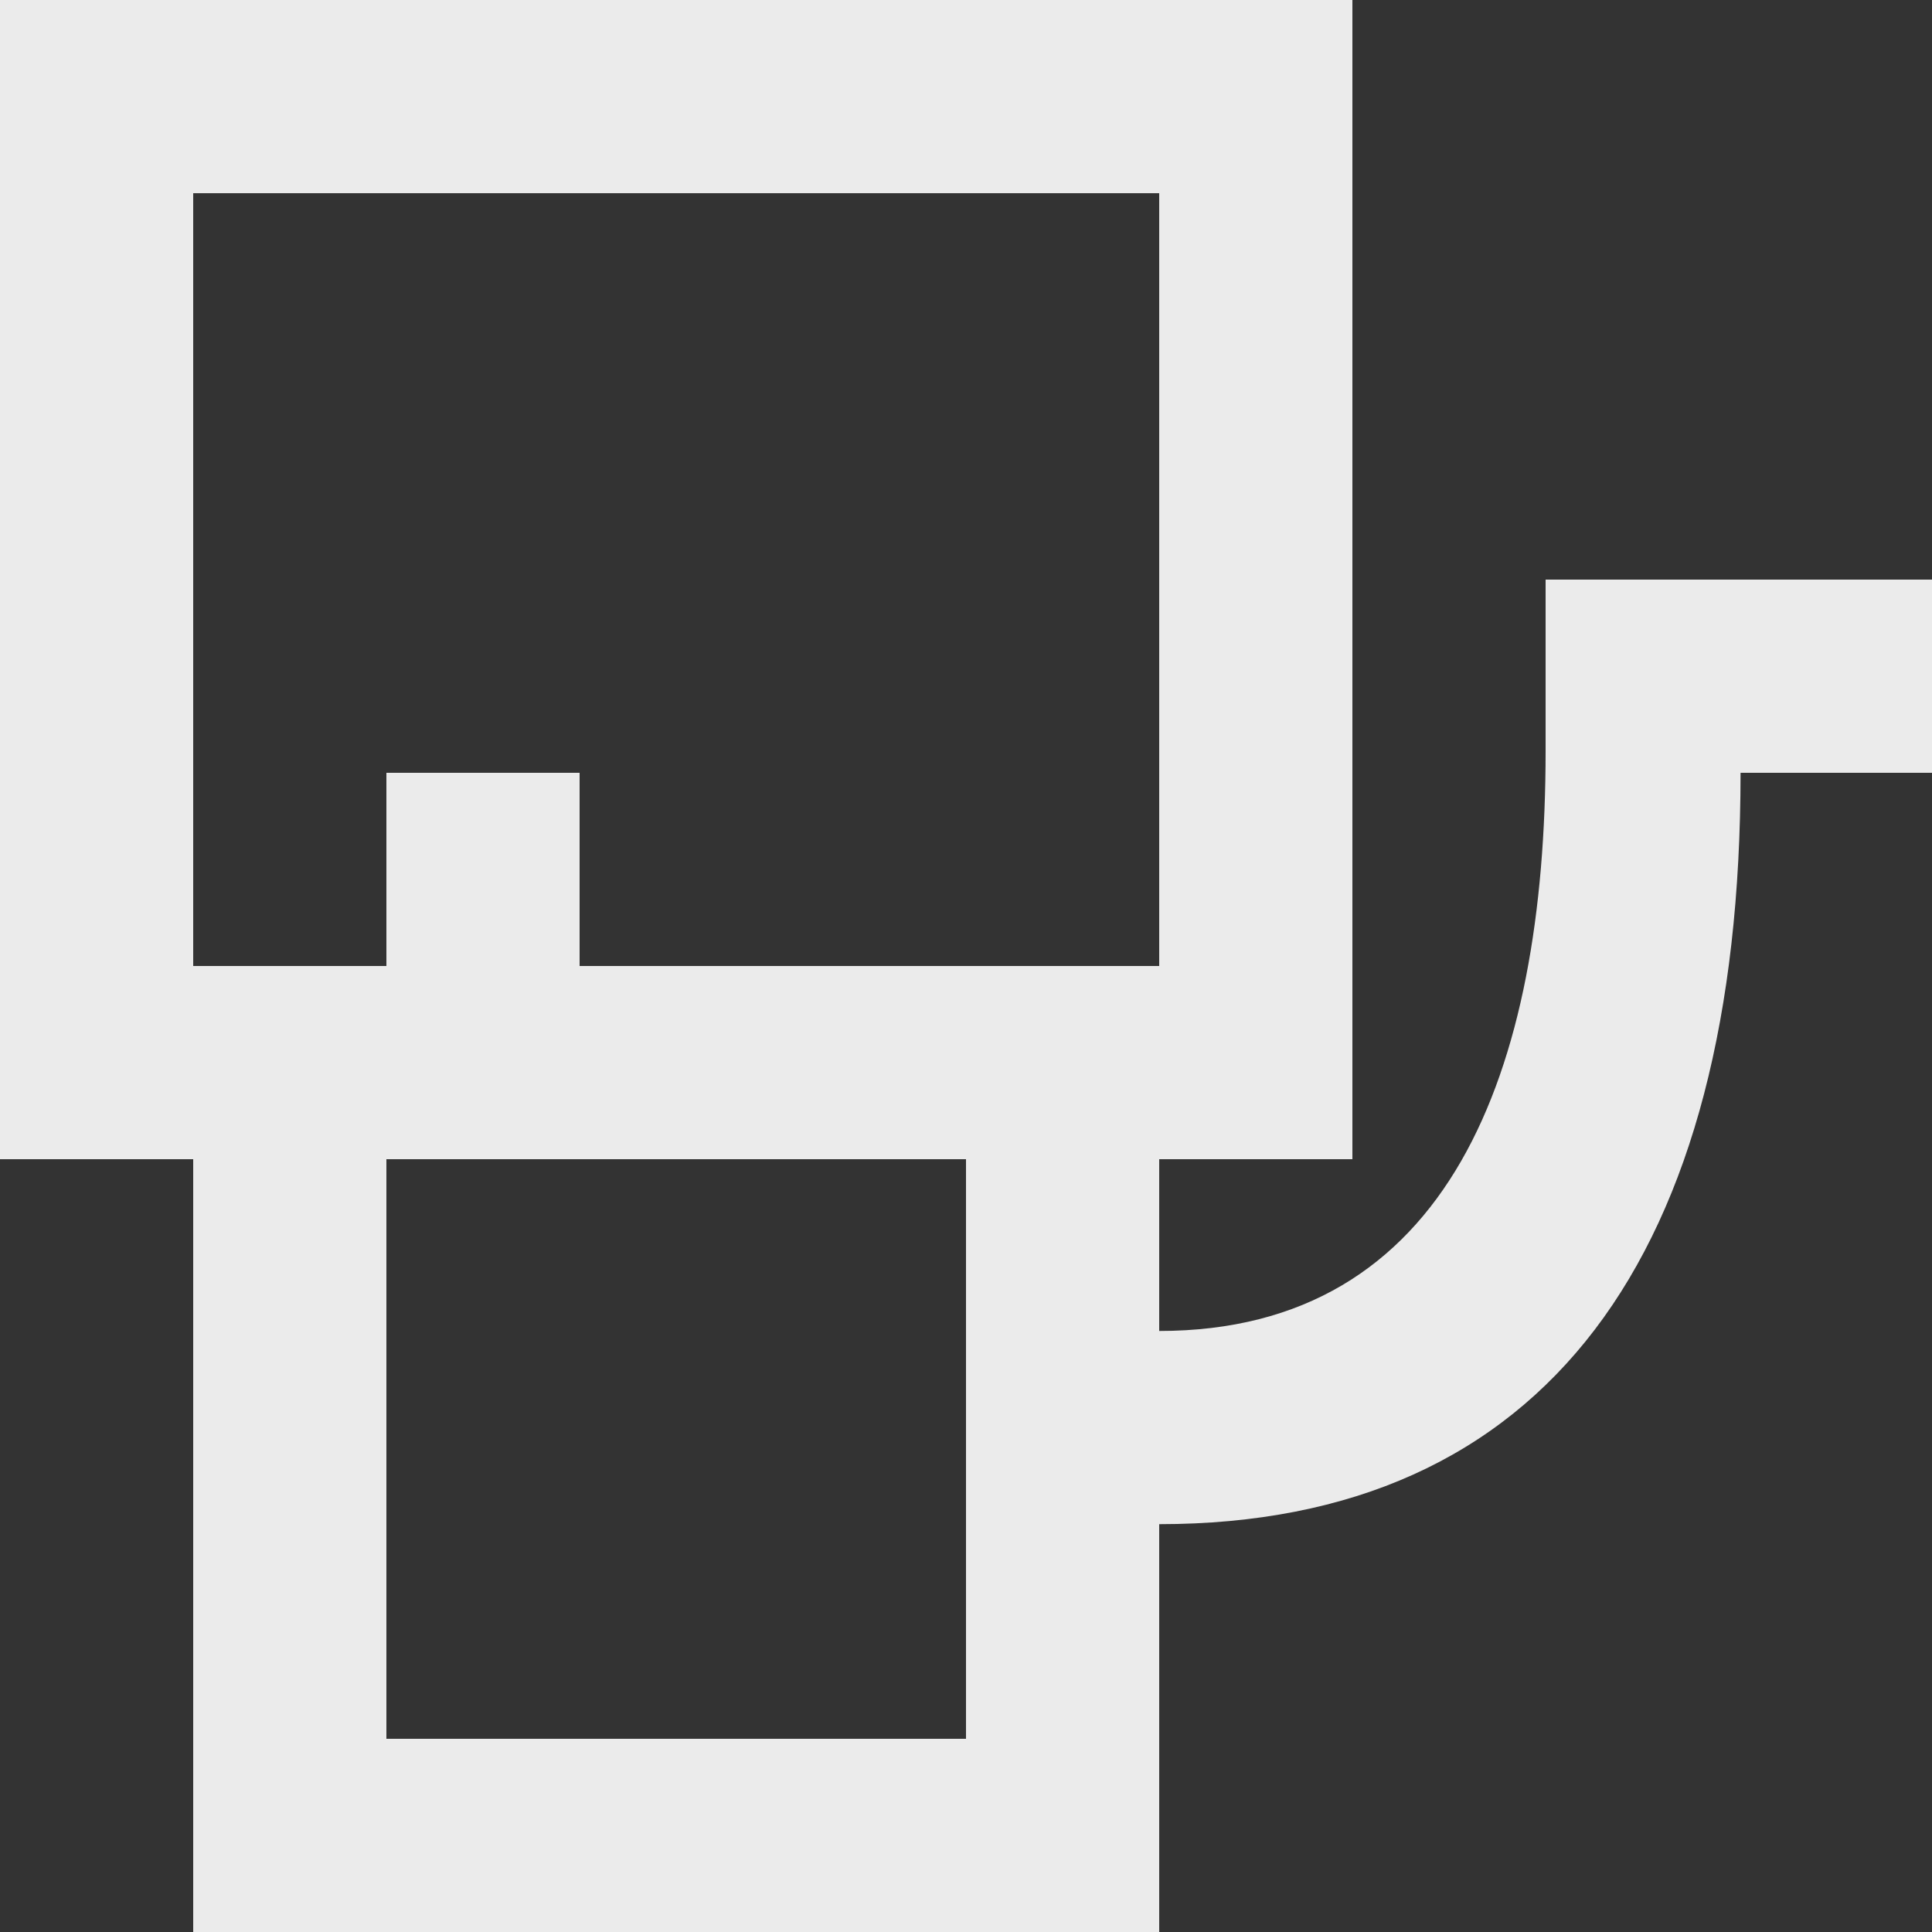 <!-- Generated by IcoMoon.io -->
<svg version="1.1" xmlns="http://www.w3.org/2000/svg" width="32" height="32" viewBox="0 0 32 32">
<rect x="0" y="0" width="32" height="32" fill="#333333" stroke="none"/>
<title>as-oil-</title>
<path fill="#ebebeb" d="M9.6 16v-3.2h-3.2v3.2h-3.2v-12.8h16v12.8h-9.6zM16 28.8h-9.6v-9.6h9.6v9.6zM28.829 9.6h-3.229v2.845c0 5.301-1.6 9.6-6.4 9.6v-2.845h3.2v-19.2h-22.4v19.2h3.2v12.8h16v-6.755c6.4 0 9.629-4.445 9.629-12.445h3.171v-3.2h-3.171z"></path>
</svg>
